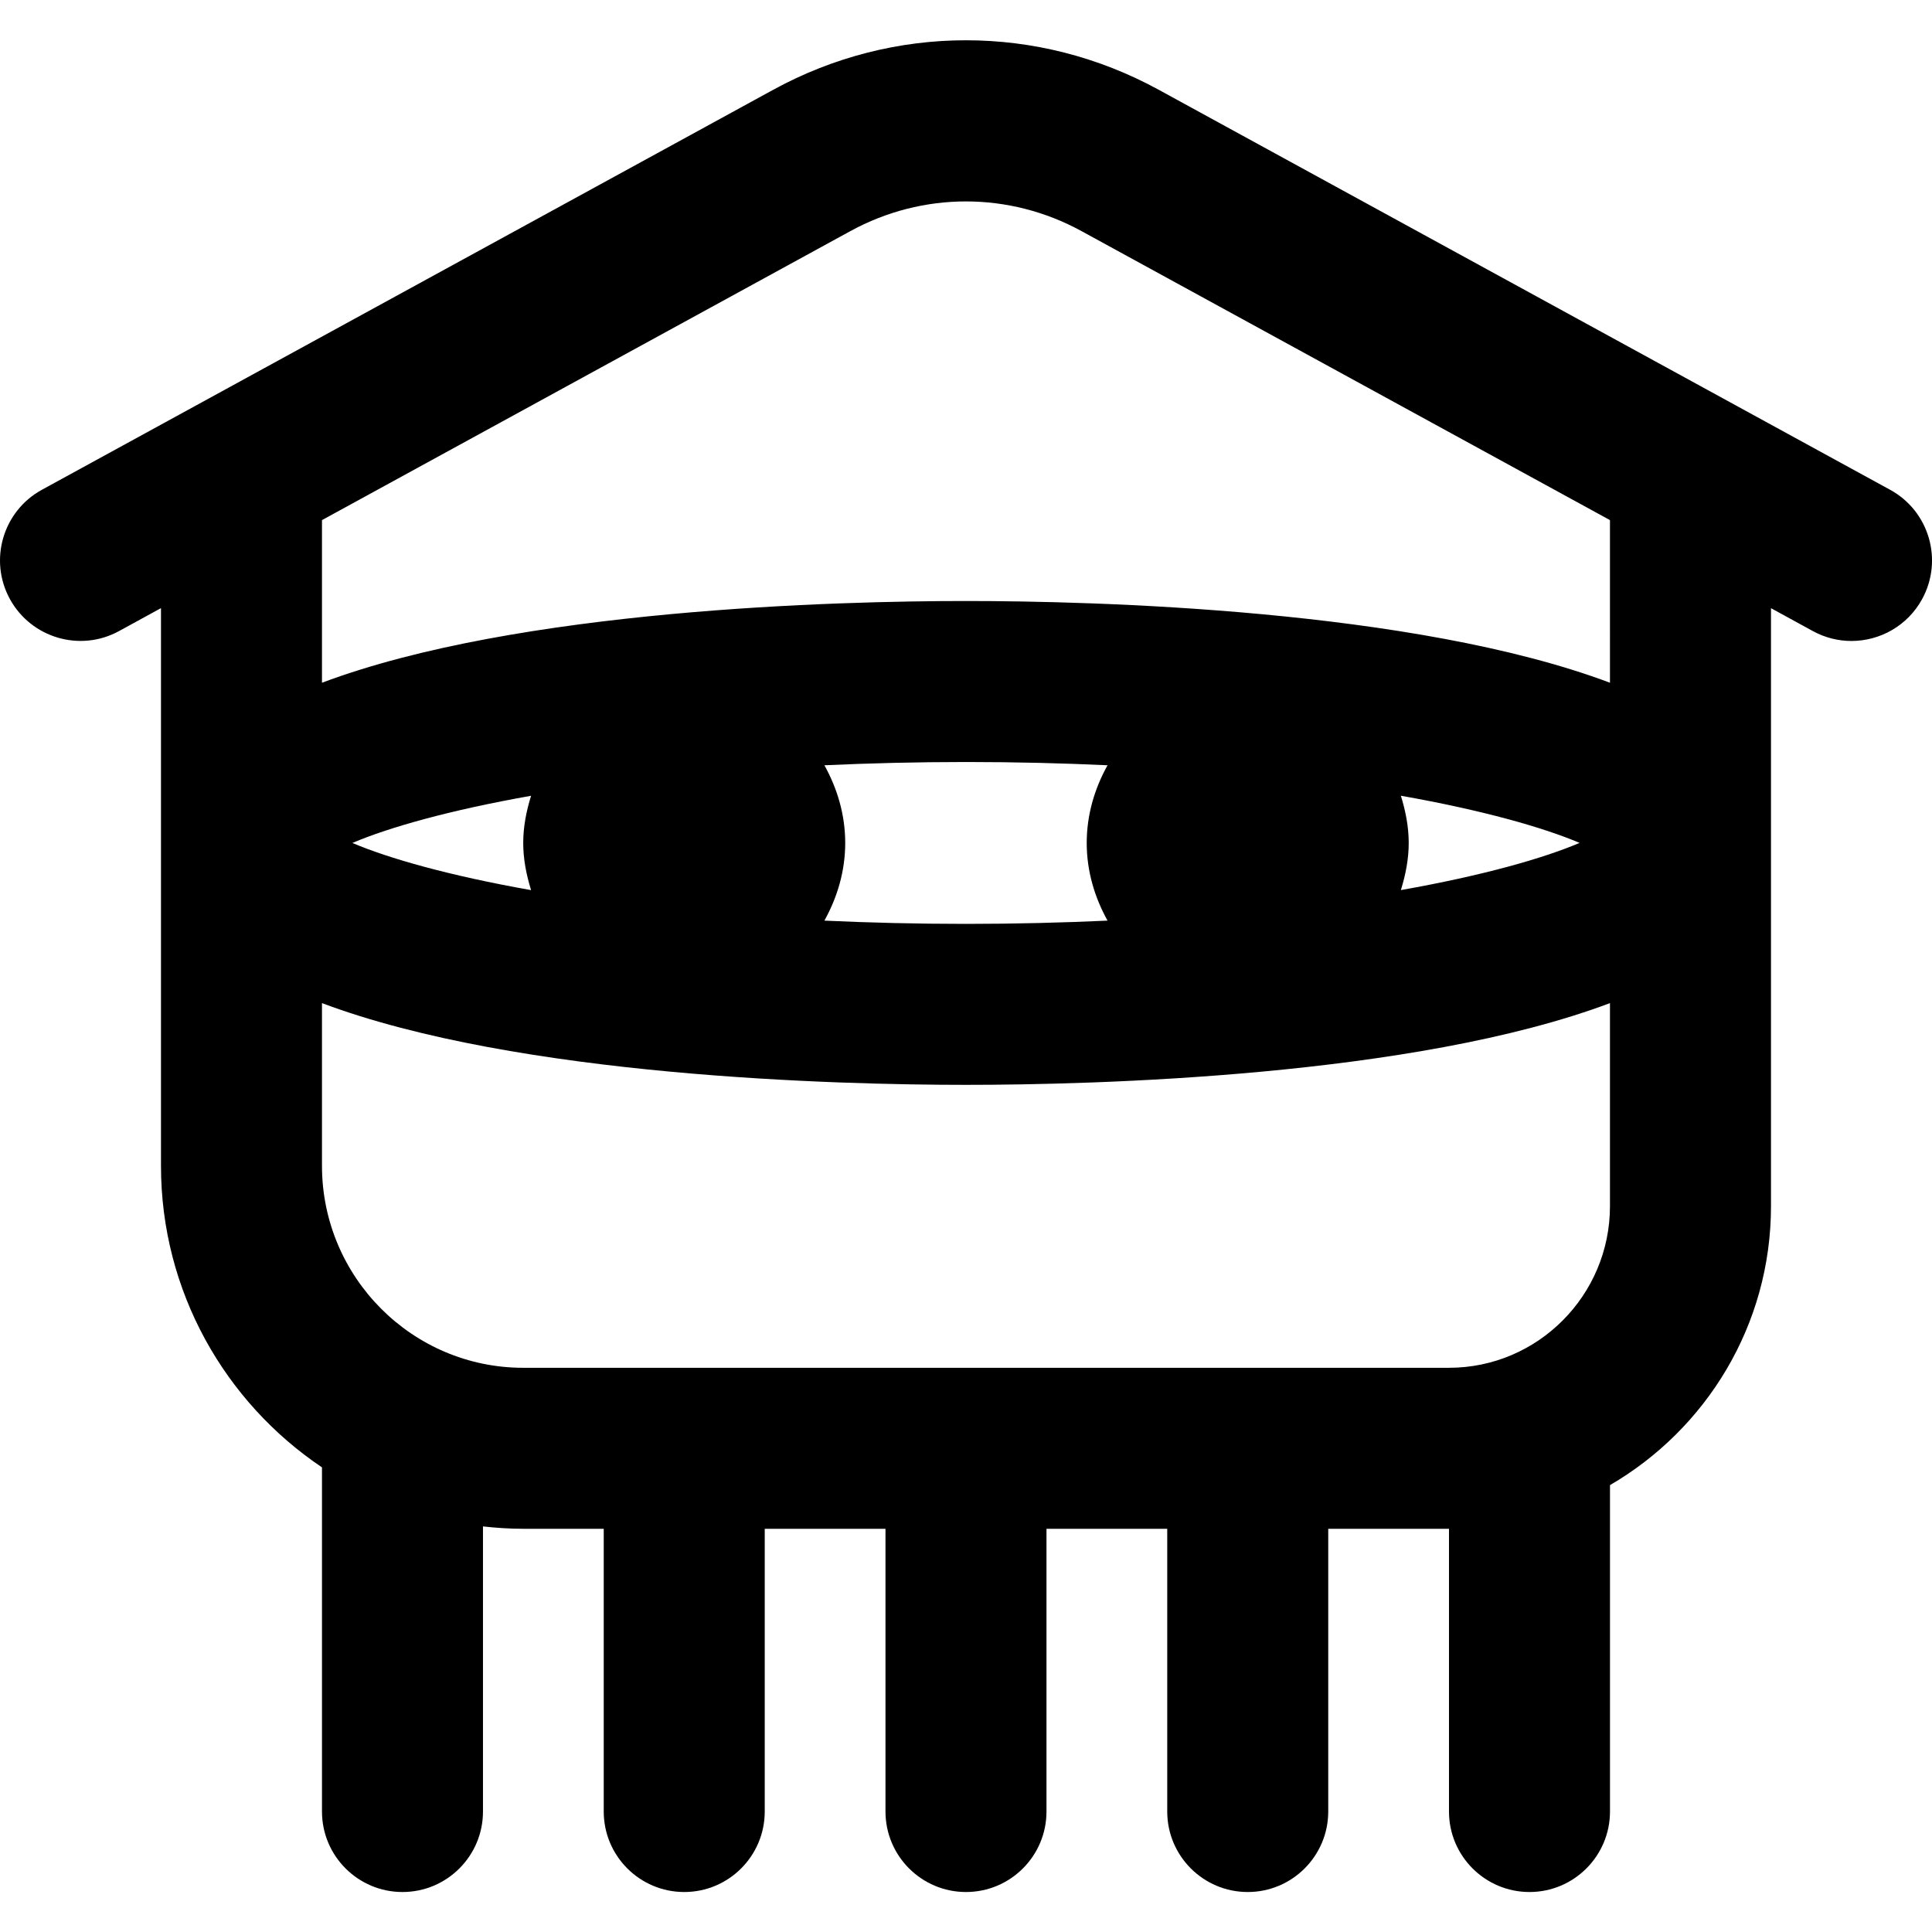 <svg height="384pt" viewBox="0 -8 384.002 384" width="384pt" xmlns="http://www.w3.org/2000/svg"><path d="m375.676 89.348-145.352-79.496c-24-13.133-52.664-13.133-76.656 0l-145.344 79.496c-7.75 4.242-10.598 13.969-6.359 21.715 4.25 7.75 13.977 10.605 21.711 6.359l8.32-4.551v110.84c0 24.957 12.723 46.988 32 59.941v68.402c0 8.832 7.168 16 16 16 8.832 0 16-7.168 16-16v-56.664c2.633.293 5.297.469 8 .469h16v56.195c0 8.832 7.168 16 16 16 8.832 0 16-7.168 16-16v-56.195h24v56.195c0 8.832 7.168 16 16 16 8.832 0 16-7.168 16-16v-56.195h24v56.195c0 8.832 7.168 16 16 16 8.832 0 16-7.168 16-16v-56.195h24v56.195c0 8.832 7.168 16 16 16 8.832 0 16-7.168 16-16v-64.875c19.098-11.109 32-31.773 32-55.445v-118.855l8.32 4.551c2.441 1.336 5.074 1.969 7.664 1.969 5.664 0 11.152-3.008 14.059-8.328 4.238-7.762 1.391-17.48-6.363-21.723zm-87.68 174.512h-184c-22.055 0-40-18.008-40-40.148v-32.336c38.969 14.652 102.723 16.246 128 16.246 25.273 0 89.031-1.594 128-16.246v40.359c0 17.711-14.352 32.125-32 32.125zm-9.559-113.703c16.359 2.898 28.328 6.32 35.52 9.375-7.191 3.059-19.16 6.48-35.52 9.379.918-2.977 1.559-6.09 1.559-9.367 0-3.281-.641-6.402-1.559-9.387zm-58.305 24.824c-8.863.402-18.207.648-28.137.648-9.926 0-19.27-.238-28.137-.648 2.555-4.598 4.137-9.816 4.137-15.438 0-5.625-1.582-10.844-4.137-15.441 8.867-.402 18.211-.648 28.137-.648 9.93 0 19.273.238 28.137.648-2.551 4.59-4.137 9.809-4.137 15.441 0 5.629 1.586 10.84 4.137 15.438zm-114.574-6.062c-16.363-2.898-28.328-6.32-35.52-9.375 7.191-3.059 19.148-6.48 35.52-9.379-.922 2.977-1.562 6.09-1.562 9.379 0 3.285.641 6.391 1.562 9.375zm214.438-41.219c-38.969-14.652-102.727-16.246-128-16.246-25.277 0-89.031 1.594-128 16.246v-32.324l105.023-57.441c14.395-7.871 31.57-7.863 45.945 0l105.031 57.441zm0 0"/></svg>